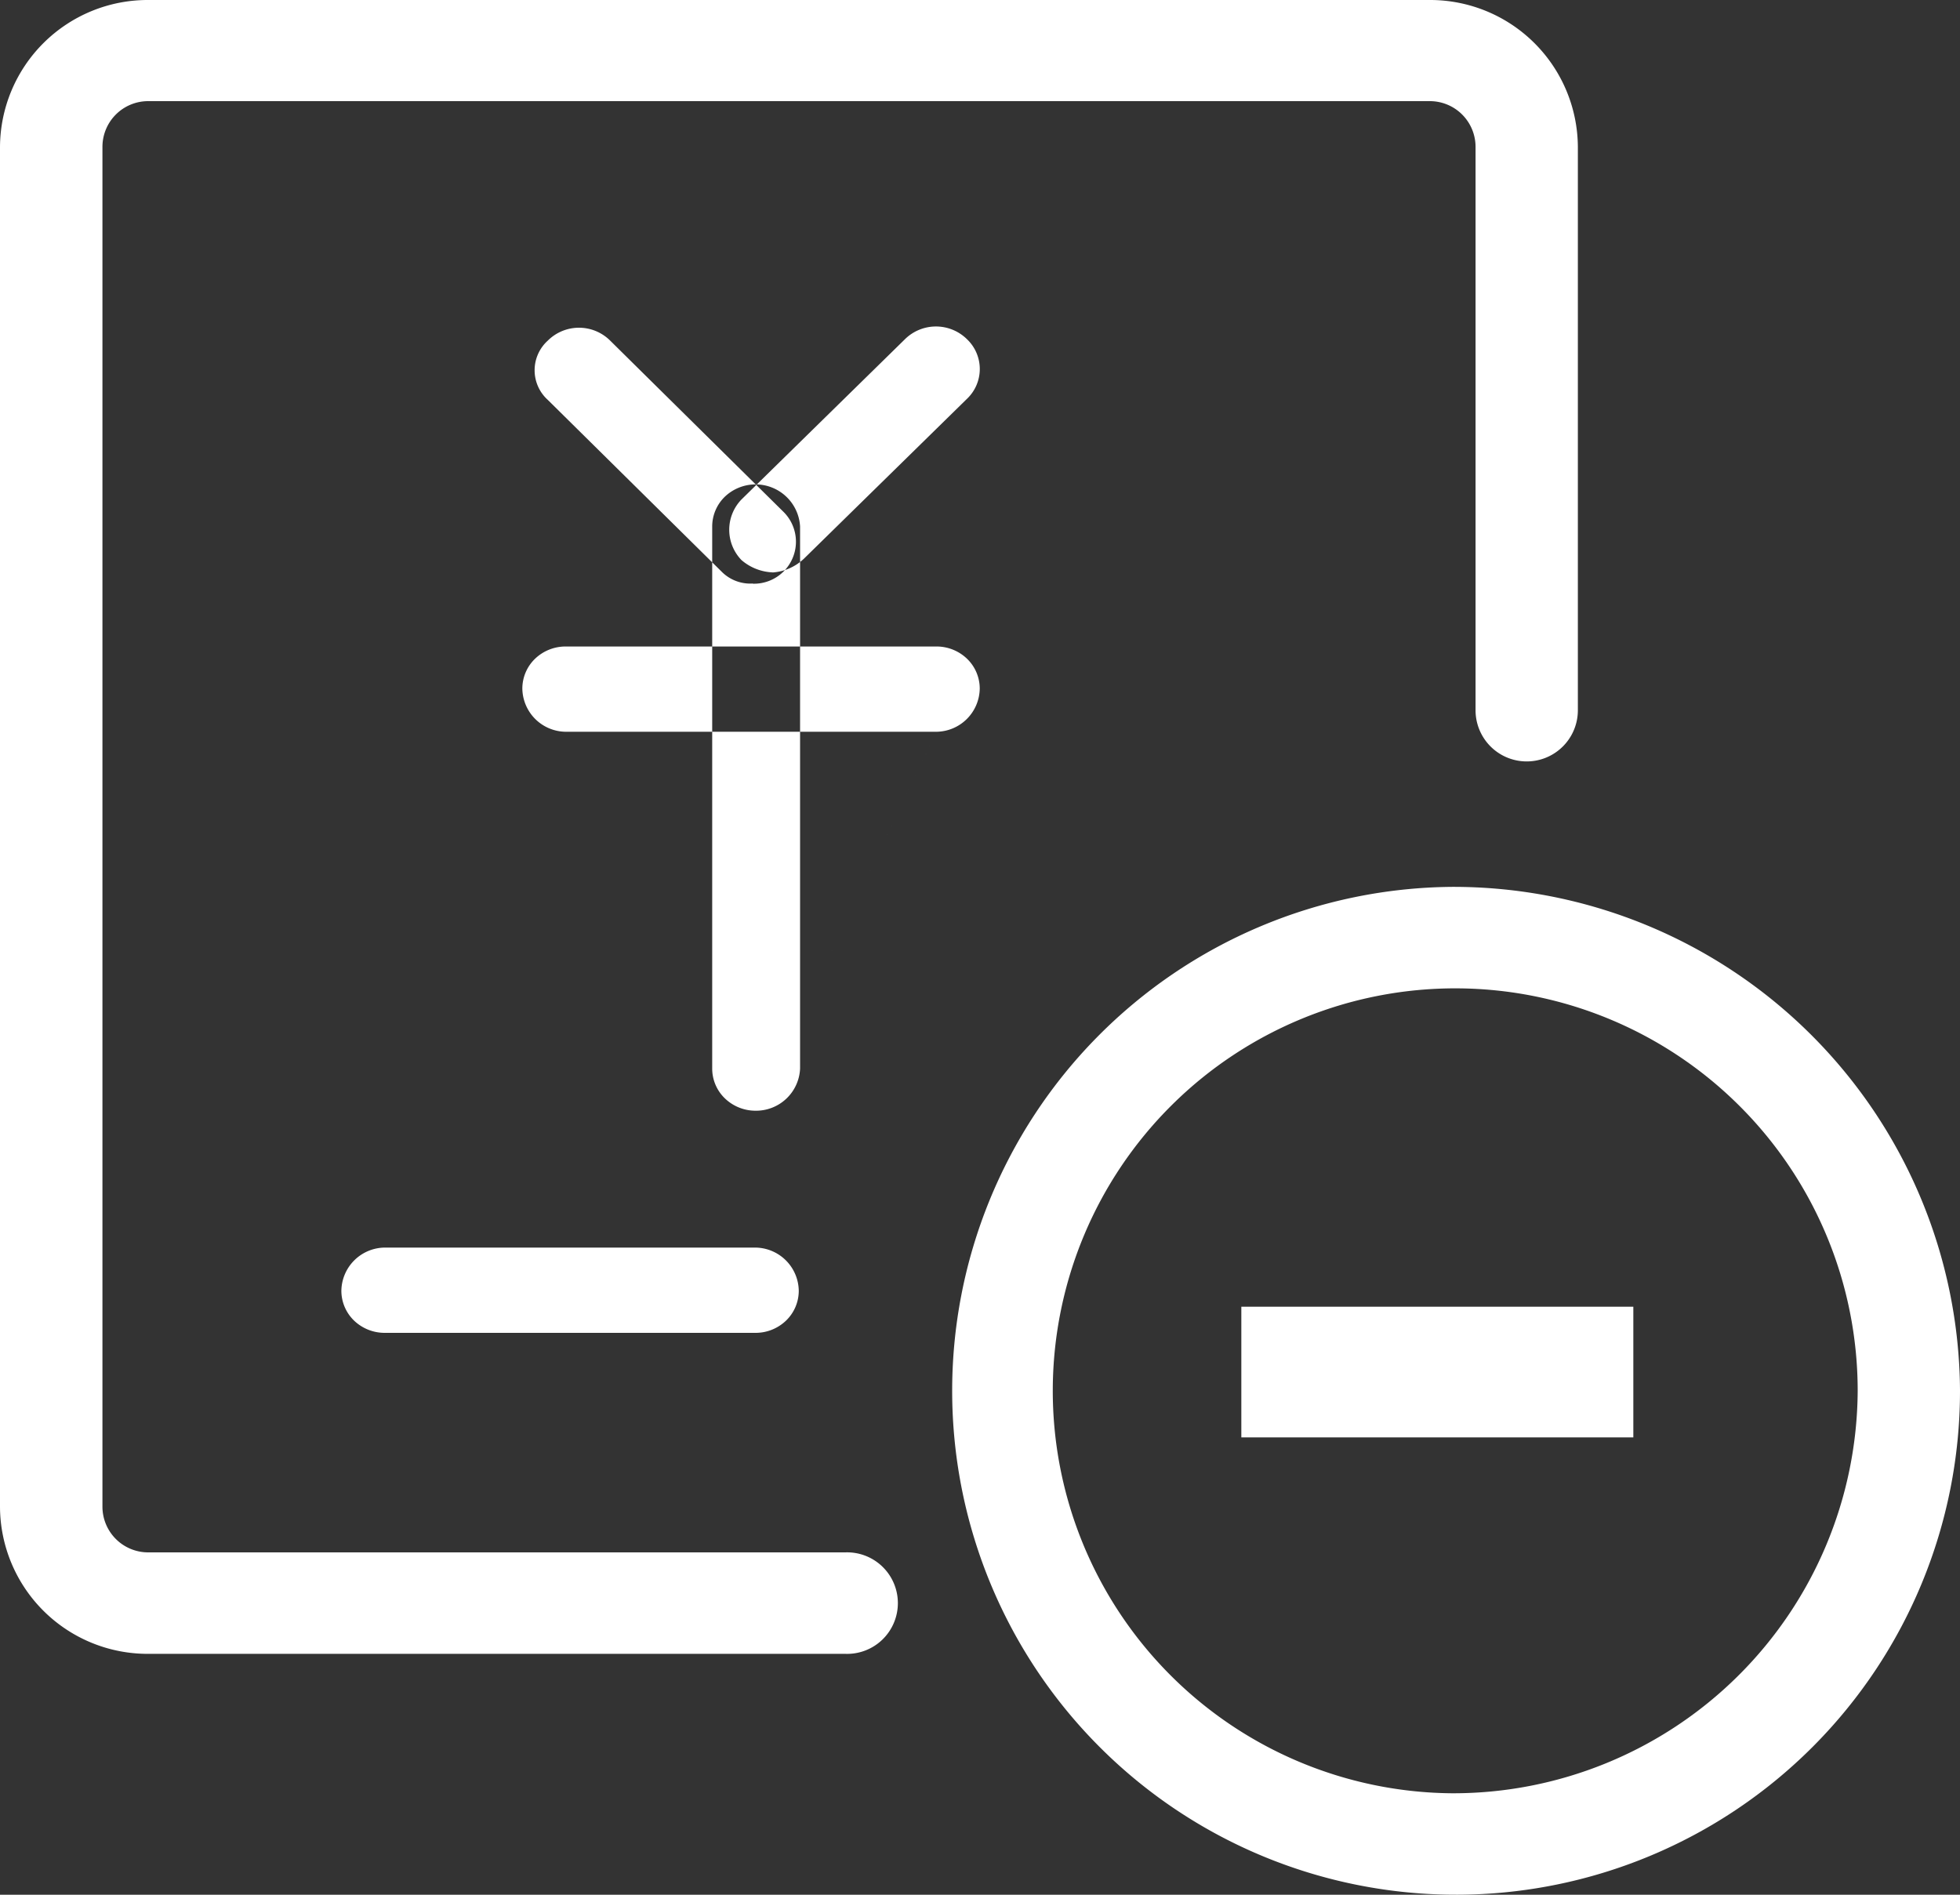 <svg id="组_3" data-name="组 3" xmlns="http://www.w3.org/2000/svg" width="30" height="29" viewBox="0 0 30 29">
  <rect x="0" y="0" width="30" height="29" fill="#333333" stroke="none"/>
<defs>
    <style>
      .cls-1 {
        fill: #fff;
        fill-rule: evenodd;
      }
    </style>
  </defs>
  <path id="形状_17_拷贝_6" data-name="形状 17 拷贝 6" class="cls-1" d="M982.221,889.574A7.713,7.713,0,1,0,990,897.287a7.755,7.755,0,0,0-7.779-7.713h0Zm0,13.873a6.16,6.16,0,1,1,6.213-6.16,6.193,6.193,0,0,1-6.213,6.16h0Zm0,0-9.283-3.687h-10.67a0.7,0.7,0,0,1-.7-0.695V878.248a0.7,0.7,0,0,1,.7-0.7h19.617a0.7,0.7,0,0,1,.7.7v8.623a0.783,0.783,0,0,0,1.566,0v-8.623A2.261,2.261,0,0,0,981.885,876H962.268A2.261,2.261,0,0,0,960,878.248v20.817a2.26,2.26,0,0,0,2.268,2.248h10.67a0.777,0.777,0,1,0,0-1.553h0Zm0,0M979,896h6v2h-6v-2Z" transform="translate(-960 -876)"/>
  <path id="形状_20_拷贝" data-name="形状 20 拷贝" class="cls-1" d="M971.525,884.931a0.618,0.618,0,0,1-.468-0.17l-2.672-2.64a0.611,0.611,0,0,1,0-.908,0.676,0.676,0,0,1,.954,0l2.653,2.621a0.643,0.643,0,0,1-.467,1.1h0Zm0,0,0.312-.17a0.777,0.777,0,0,1-.488-0.189,0.667,0.667,0,0,1,0-.927l2.5-2.451a0.676,0.676,0,0,1,.954,0,0.629,0.629,0,0,1,0,.908l-2.5,2.451a0.771,0.771,0,0,1-.467.208h0Zm0,0M971.564,893a0.674,0.674,0,0,1-.469-0.189,0.633,0.633,0,0,1-.194-0.454v-8.3a0.635,0.635,0,0,1,.194-0.455,0.682,0.682,0,0,1,1.151.455v8.3a0.674,0.674,0,0,1-.682.643h0Zm0,0,2.77-5.8h-5.677a0.671,0.671,0,0,1-.662-0.662,0.635,0.635,0,0,1,.194-0.455,0.675,0.675,0,0,1,.468-0.188h5.677a0.673,0.673,0,0,1,.468.188,0.635,0.635,0,0,1,.194.455,0.671,0.671,0,0,1-.662.662h0Zm0,3.4h-5.677a0.675,0.675,0,0,1-.468-0.188,0.635,0.635,0,0,1-.194-0.455,0.671,0.671,0,0,1,.662-0.662h5.677a0.671,0.671,0,0,1,.662.662,0.635,0.635,0,0,1-.194.455,0.673,0.673,0,0,1-.468.188h0Zm0,0" transform="translate(-960 -876)"/>
</svg>
